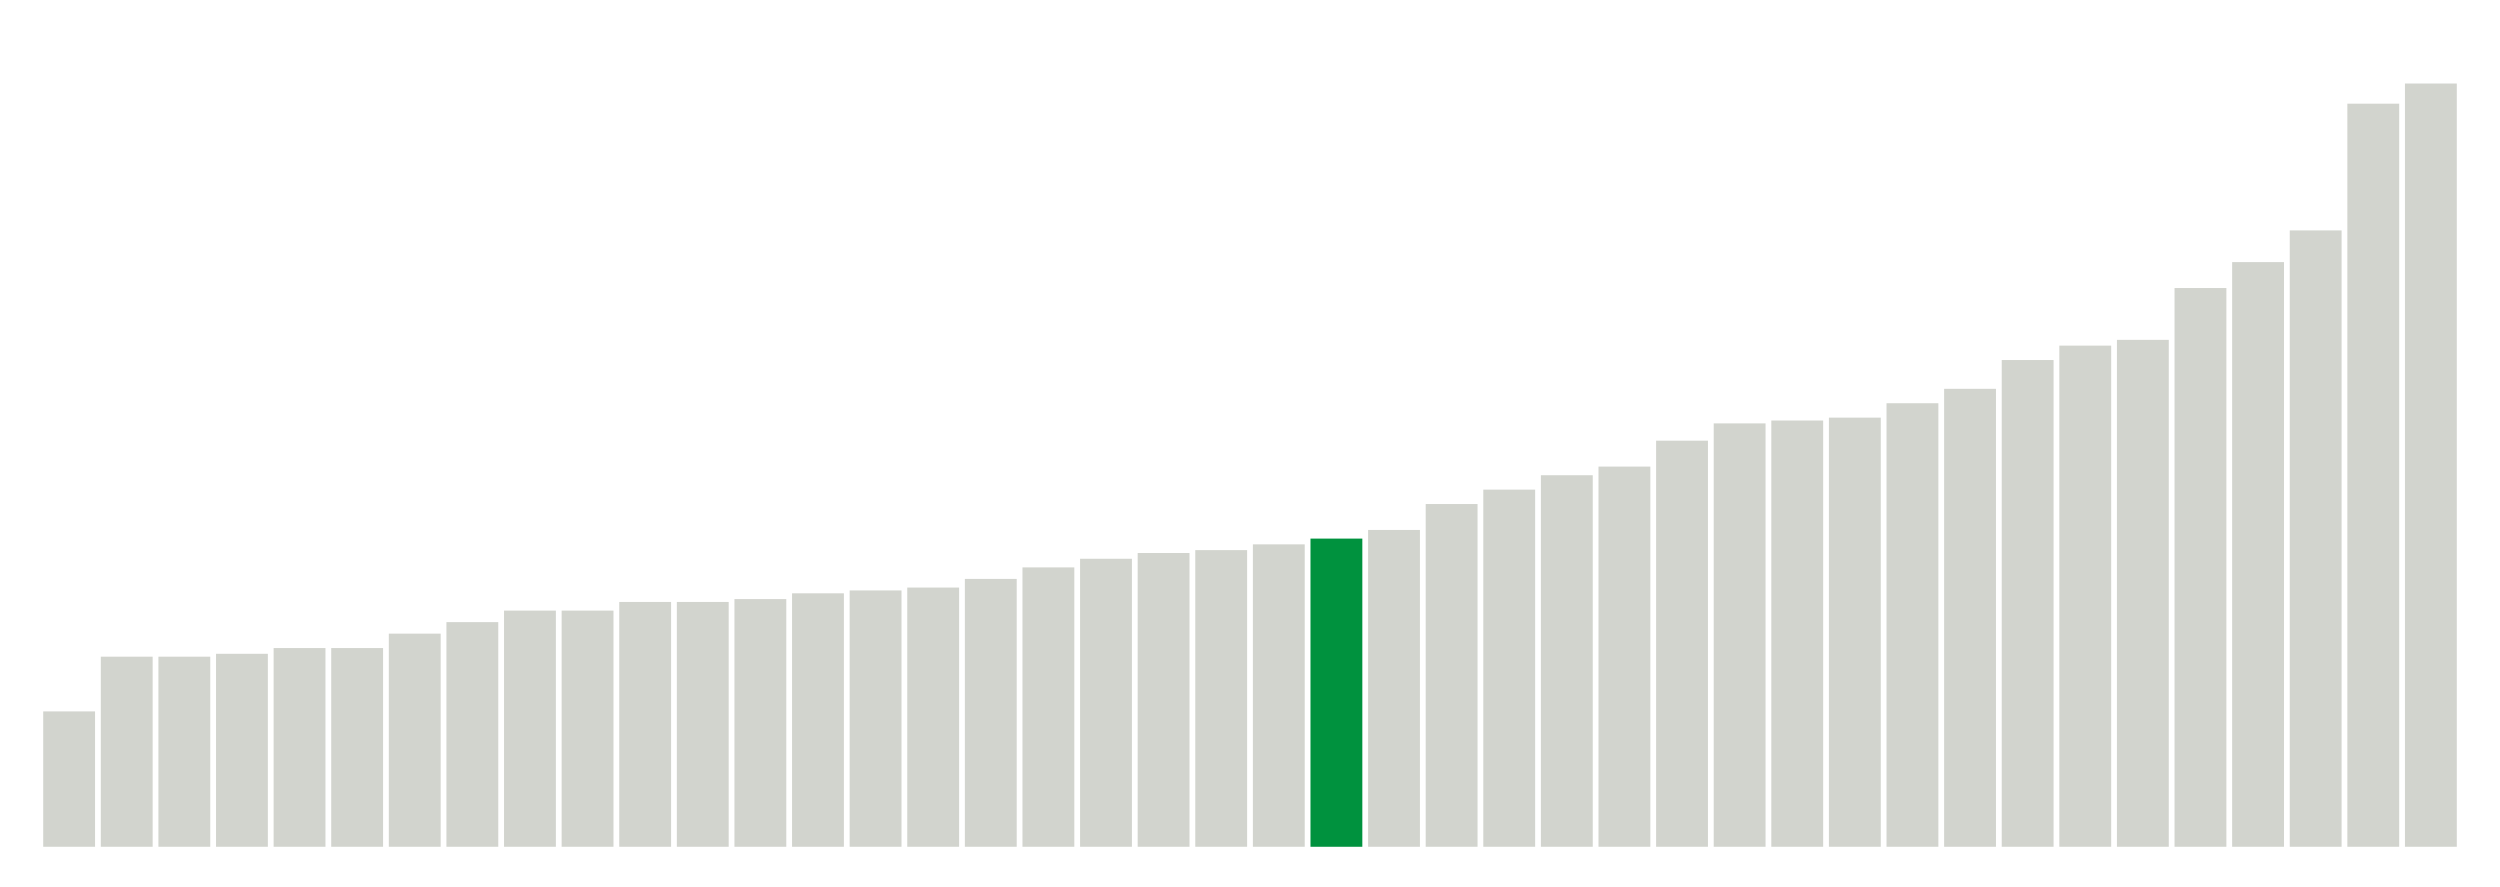 <svg xmlns="http://www.w3.org/2000/svg" xmlns:xlink="http://www.w3.org/1999/xlink" version="1.1" class="marks" width="310" height="110" ><g fill="none" stroke-miterlimit="10" transform="translate(5,5)"><g class="mark-group role-frame root" role="graphics-object" aria-roledescription="group mark container"><g transform="translate(0,0)"><path class="background" aria-hidden="true" d="M0,0h300v100h-300Z" stroke="#ddd" stroke-width="0"/><g><g class="mark-rect role-mark marks" role="graphics-object" aria-roledescription="rect mark container"><path aria-label="neighborhood: Greenwich Village - SoHo; unmodified_data_value_geo_entity: 4.7" role="graphics-symbol" aria-roledescription="bar" d="M0.357,83.214h6.429v16.786h-6.429Z" fill="#D2D4CE"/><path aria-label="neighborhood: Lower Manhattan; unmodified_data_value_geo_entity: 6.6" role="graphics-symbol" aria-roledescription="bar" d="M7.5,76.429h6.429v23.571h-6.429Z" fill="#D2D4CE"/><path aria-label="neighborhood: Greenpoint; unmodified_data_value_geo_entity: 6.6" role="graphics-symbol" aria-roledescription="bar" d="M14.643,76.429h6.429v23.571h-6.429Z" fill="#D2D4CE"/><path aria-label="neighborhood: Upper East Side; unmodified_data_value_geo_entity: 6.7" role="graphics-symbol" aria-roledescription="bar" d="M21.786,76.071h6.429v23.929h-6.429Z" fill="#D2D4CE"/><path aria-label="neighborhood: Chelsea - Clinton; unmodified_data_value_geo_entity: 6.9" role="graphics-symbol" aria-roledescription="bar" d="M28.929,75.357h6.429v24.643h-6.429Z" fill="#D2D4CE"/><path aria-label="neighborhood: Gramercy Park - Murray Hill; unmodified_data_value_geo_entity: 6.9" role="graphics-symbol" aria-roledescription="bar" d="M36.071,75.357h6.429v24.643h-6.429Z" fill="#D2D4CE"/><path aria-label="neighborhood: Sunset Park; unmodified_data_value_geo_entity: 7.4" role="graphics-symbol" aria-roledescription="bar" d="M43.214,73.571h6.429v26.429h-6.429Z" fill="#D2D4CE"/><path aria-label="neighborhood: Downtown - Heights - Slope; unmodified_data_value_geo_entity: 7.8" role="graphics-symbol" aria-roledescription="bar" d="M50.357,72.143h6.429v27.857h-6.429Z" fill="#D2D4CE"/><path aria-label="neighborhood: Southeast Queens; unmodified_data_value_geo_entity: 8.2" role="graphics-symbol" aria-roledescription="bar" d="M57.5,70.714h6.429v29.286h-6.429Z" fill="#D2D4CE"/><path aria-label="neighborhood: Bayside - Little Neck; unmodified_data_value_geo_entity: 8.2" role="graphics-symbol" aria-roledescription="bar" d="M64.643,70.714h6.429v29.286h-6.429Z" fill="#D2D4CE"/><path aria-label="neighborhood: Fresh Meadows; unmodified_data_value_geo_entity: 8.5" role="graphics-symbol" aria-roledescription="bar" d="M71.786,69.643h6.429v30.357h-6.429Z" fill="#D2D4CE"/><path aria-label="neighborhood: Upper West Side; unmodified_data_value_geo_entity: 8.5" role="graphics-symbol" aria-roledescription="bar" d="M78.929,69.643h6.429v30.357h-6.429Z" fill="#D2D4CE"/><path aria-label="neighborhood: West Queens; unmodified_data_value_geo_entity: 8.6" role="graphics-symbol" aria-roledescription="bar" d="M86.071,69.286h6.429v30.714h-6.429Z" fill="#D2D4CE"/><path aria-label="neighborhood: Borough Park; unmodified_data_value_geo_entity: 8.8" role="graphics-symbol" aria-roledescription="bar" d="M93.214,68.571h6.429v31.429h-6.429Z" fill="#D2D4CE"/><path aria-label="neighborhood: Bensonhurst - Bay Ridge; unmodified_data_value_geo_entity: 8.9" role="graphics-symbol" aria-roledescription="bar" d="M100.357,68.214h6.429v31.786h-6.429Z" fill="#D2D4CE"/><path aria-label="neighborhood: Southwest Queens; unmodified_data_value_geo_entity: 9" role="graphics-symbol" aria-roledescription="bar" d="M107.5,67.857h6.429v32.143h-6.429Z" fill="#D2D4CE"/><path aria-label="neighborhood: Long Island City - Astoria; unmodified_data_value_geo_entity: 9.3" role="graphics-symbol" aria-roledescription="bar" d="M114.643,66.786h6.429v33.214h-6.429Z" fill="#D2D4CE"/><path aria-label="neighborhood: East Flatbush - Flatbush; unmodified_data_value_geo_entity: 9.7" role="graphics-symbol" aria-roledescription="bar" d="M121.786,65.357h6.429v34.643h-6.429Z" fill="#D2D4CE"/><path aria-label="neighborhood: Ridgewood - Forest Hills; unmodified_data_value_geo_entity: 10" role="graphics-symbol" aria-roledescription="bar" d="M128.929,64.286h6.429v35.714h-6.429Z" fill="#D2D4CE"/><path aria-label="neighborhood: Flushing - Clearview; unmodified_data_value_geo_entity: 10.2" role="graphics-symbol" aria-roledescription="bar" d="M136.071,63.571h6.429v36.429h-6.429Z" fill="#D2D4CE"/><path aria-label="neighborhood: Washington Heights; unmodified_data_value_geo_entity: 10.3" role="graphics-symbol" aria-roledescription="bar" d="M143.214,63.214h6.429v36.786h-6.429Z" fill="#D2D4CE"/><path aria-label="neighborhood: Jamaica; unmodified_data_value_geo_entity: 10.5" role="graphics-symbol" aria-roledescription="bar" d="M150.357,62.5h6.429v37.5h-6.429Z" fill="#D2D4CE"/><path aria-label="neighborhood: Union Square - Lower East Side; unmodified_data_value_geo_entity: 10.7" role="graphics-symbol" aria-roledescription="bar" d="M157.5,61.786h6.429v38.214h-6.429Z" fill="#00923E"/><path aria-label="neighborhood: Williamsburg - Bushwick; unmodified_data_value_geo_entity: 11" role="graphics-symbol" aria-roledescription="bar" d="M164.643,60.714h6.429v39.286h-6.429Z" fill="#D2D4CE"/><path aria-label="neighborhood: Canarsie - Flatlands; unmodified_data_value_geo_entity: 11.9" role="graphics-symbol" aria-roledescription="bar" d="M171.786,57.5h6.429v42.5h-6.429Z" fill="#D2D4CE"/><path aria-label="neighborhood: Bedford Stuyvesant - Crown Heights; unmodified_data_value_geo_entity: 12.4" role="graphics-symbol" aria-roledescription="bar" d="M178.929,55.714h6.429v44.286h-6.429Z" fill="#D2D4CE"/><path aria-label="neighborhood: South Beach - Tottenville; unmodified_data_value_geo_entity: 12.9" role="graphics-symbol" aria-roledescription="bar" d="M186.071,53.929h6.429v46.071h-6.429Z" fill="#D2D4CE"/><path aria-label="neighborhood: East New York; unmodified_data_value_geo_entity: 13.2" role="graphics-symbol" aria-roledescription="bar" d="M193.214,52.857h6.429v47.143h-6.429Z" fill="#D2D4CE"/><path aria-label="neighborhood: Willowbrook; unmodified_data_value_geo_entity: 14.1" role="graphics-symbol" aria-roledescription="bar" d="M200.357,49.643h6.429v50.357h-6.429Z" fill="#D2D4CE"/><path aria-label="neighborhood: Coney Island - Sheepshead Bay; unmodified_data_value_geo_entity: 14.7" role="graphics-symbol" aria-roledescription="bar" d="M207.5,47.5h6.429v52.5h-6.429Z" fill="#D2D4CE"/><path aria-label="neighborhood: Kingsbridge - Riverdale; unmodified_data_value_geo_entity: 14.8" role="graphics-symbol" aria-roledescription="bar" d="M214.643,47.143h6.429v52.857h-6.429Z" fill="#D2D4CE"/><path aria-label="neighborhood: Central Harlem - Morningside Heights; unmodified_data_value_geo_entity: 14.9" role="graphics-symbol" aria-roledescription="bar" d="M221.786,46.786h6.429v53.214h-6.429Z" fill="#D2D4CE"/><path aria-label="neighborhood: Northeast Bronx; unmodified_data_value_geo_entity: 15.4" role="graphics-symbol" aria-roledescription="bar" d="M228.929,45h6.429v55h-6.429Z" fill="#D2D4CE"/><path aria-label="neighborhood: Pelham - Throgs Neck; unmodified_data_value_geo_entity: 15.9" role="graphics-symbol" aria-roledescription="bar" d="M236.071,43.214h6.429v56.786h-6.429Z" fill="#D2D4CE"/><path aria-label="neighborhood: Rockaways; unmodified_data_value_geo_entity: 16.9" role="graphics-symbol" aria-roledescription="bar" d="M243.214,39.643h6.429v60.357h-6.429Z" fill="#D2D4CE"/><path aria-label="neighborhood: Port Richmond; unmodified_data_value_geo_entity: 17.4" role="graphics-symbol" aria-roledescription="bar" d="M250.357,37.857h6.429v62.143h-6.429Z" fill="#D2D4CE"/><path aria-label="neighborhood: Stapleton - St. George; unmodified_data_value_geo_entity: 17.6" role="graphics-symbol" aria-roledescription="bar" d="M257.5,37.143h6.429v62.857h-6.429Z" fill="#D2D4CE"/><path aria-label="neighborhood: Fordham - Bronx Pk; unmodified_data_value_geo_entity: 19.4" role="graphics-symbol" aria-roledescription="bar" d="M264.643,30.714h6.429v69.286h-6.429Z" fill="#D2D4CE"/><path aria-label="neighborhood: East Harlem; unmodified_data_value_geo_entity: 20.3" role="graphics-symbol" aria-roledescription="bar" d="M271.786,27.5h6.429v72.5h-6.429Z" fill="#D2D4CE"/><path aria-label="neighborhood: Crotona -Tremont; unmodified_data_value_geo_entity: 21.4" role="graphics-symbol" aria-roledescription="bar" d="M278.929,23.571h6.429v76.429h-6.429Z" fill="#D2D4CE"/><path aria-label="neighborhood: High Bridge - Morrisania; unmodified_data_value_geo_entity: 25.8" role="graphics-symbol" aria-roledescription="bar" d="M286.071,7.857h6.429v92.143h-6.429Z" fill="#D2D4CE"/><path aria-label="neighborhood: Hunts Point - Mott Haven; unmodified_data_value_geo_entity: 26.5" role="graphics-symbol" aria-roledescription="bar" d="M293.214,5.357h6.429v94.643h-6.429Z" fill="#D2D4CE"/></g></g><path class="foreground" aria-hidden="true" d="" display="none"/></g></g></g></svg>